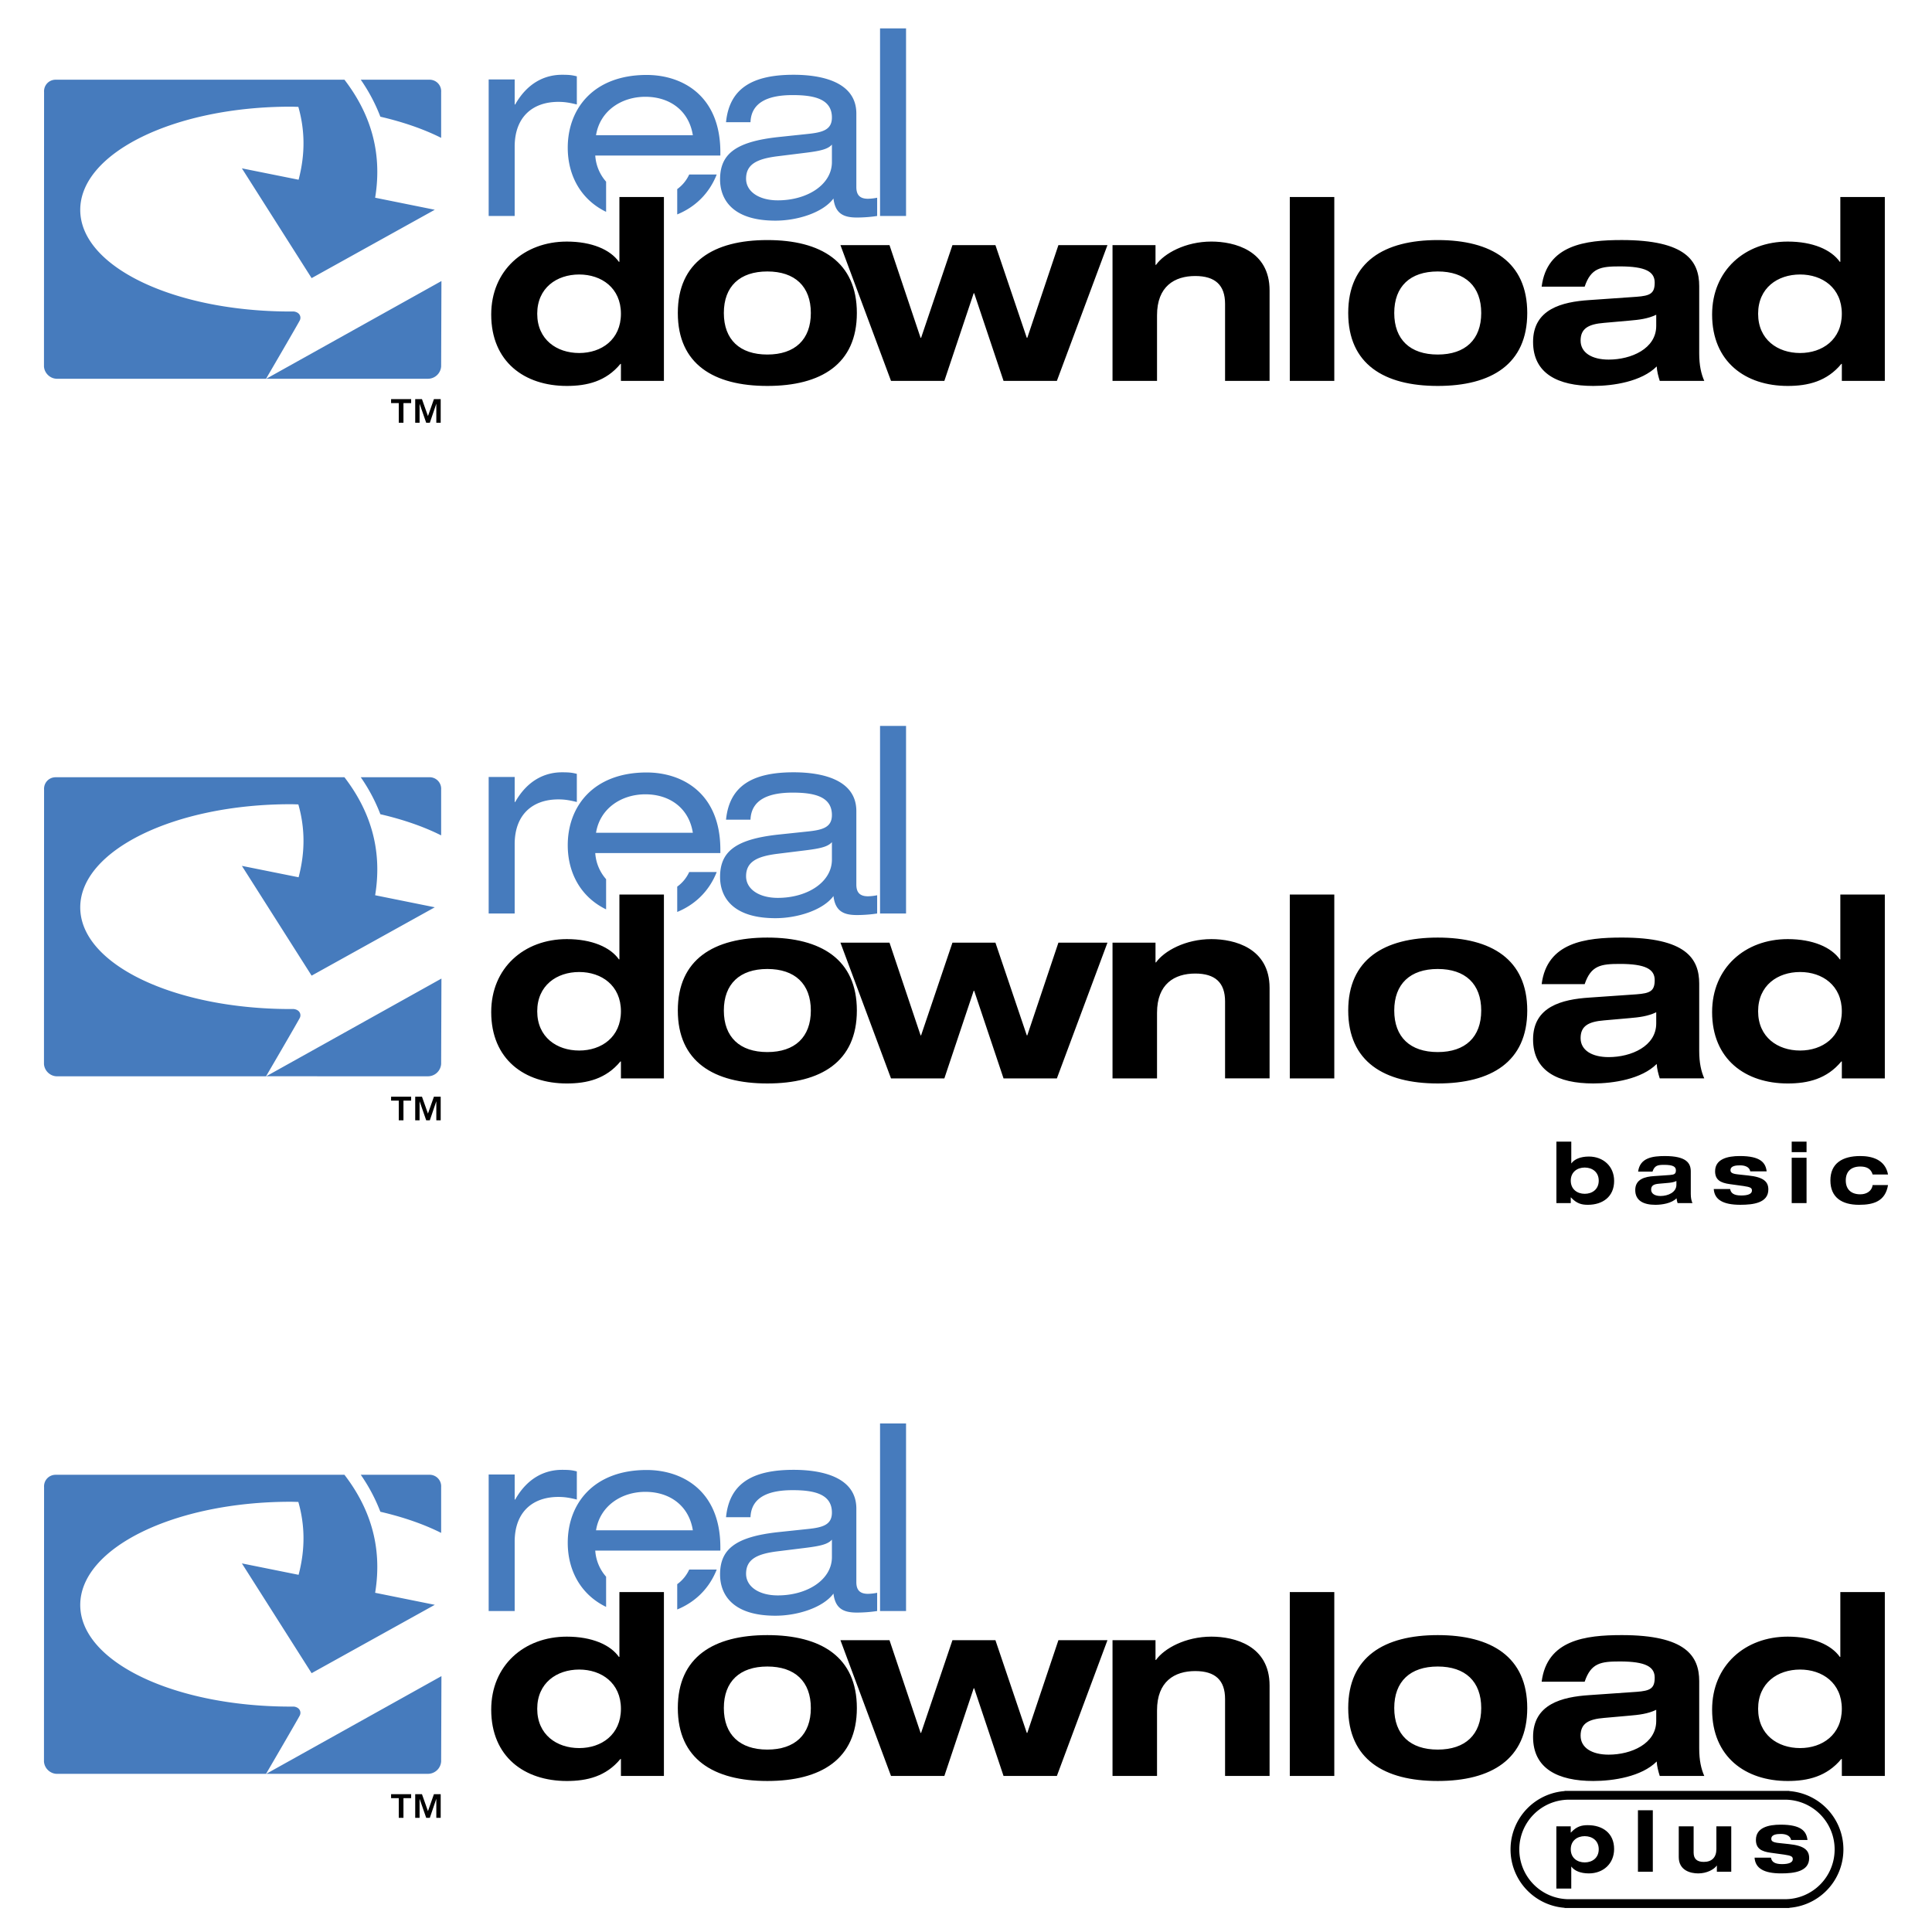 <svg xmlns="http://www.w3.org/2000/svg" width="2500" height="2500" viewBox="0 0 192.756 192.756"><path fill-rule="evenodd" clip-rule="evenodd" fill="#fff" d="M0 0h192.756v192.756H0V0z"/><path d="M48.754 91.14h2.595v-6.914c0-2.962 1.791-4.47 4.36-4.47.701 0 1.194.104 1.842.26v-2.807c-.493-.13-.83-.156-1.479-.156-1.713 0-3.451.806-4.671 2.963h-.051v-2.495h-2.595V91.14h-.001zM87.802 91.14h2.595V72.427h-2.595V91.14zM74.877 81.783c.078-2.105 1.973-2.703 4.204-2.703 2.102 0 3.919.364 3.919 2.235 0 1.221-.908 1.481-2.362 1.637l-2.958.312c-4.36.468-5.839 1.742-5.839 4.236 0 1.768 1.012 4.107 5.527 4.107 2.207 0 4.75-.806 5.787-2.209.181 1.532 1.038 1.896 2.335 1.896.623 0 1.402-.052 2.024-.156v-1.819a5.106 5.106 0 0 1-.908.104c-.805 0-1.168-.364-1.168-1.17v-7.329c0-3.17-3.477-3.872-6.254-3.872-4.074 0-6.41 1.326-6.748 4.73h2.441v.001zM83 85.76c0 2.261-2.465 3.821-5.397 3.821-1.895 0-3.167-.884-3.167-2.157 0-1.43 1.064-1.976 3.089-2.235l2.932-.363c1.454-.182 2.154-.365 2.543-.806v1.74z" fill-rule="evenodd" clip-rule="evenodd" fill="#467bbd"/><path d="M156.715 117.795c0-.861.648-1.309 1.391-1.309.752 0 1.4.447 1.4 1.309s-.648 1.311-1.4 1.311c-.743-.001-1.391-.45-1.391-1.311zm-1.434 2.238h1.434v-.566h.018c.564.609 1.062.736 1.686.736 1.467 0 2.623-.795 2.623-2.383 0-1.469-1.096-2.432-2.521-2.432-.834 0-1.451.27-1.738.676h-.016v-2.162h-1.484v6.131h-.002zM167.256 118.201c0 .76-.836 1.123-1.586 1.123-.557 0-.936-.229-.936-.633 0-.406.262-.549.783-.592l.861-.076c.295-.025.598-.059.877-.193v.371h.001zm-2.387-1.308c.211-.625.539-.676 1.172-.676.859 0 1.164.178 1.164.541 0 .361-.152.438-.607.473l-1.576.109c-.902.059-1.873.295-1.873 1.393 0 1.057.826 1.471 2.008 1.471.666 0 1.609-.145 2.115-.65.01.16.051.32.102.48h1.484c-.102-.227-.168-.516-.168-.912v-2.246c0-.844-.455-1.537-2.582-1.537-1.213 0-2.494.16-2.672 1.555h1.433v-.001zM172.617 118.631c.068.389.338.643 1.105.643.674 0 1.07-.16 1.07-.49 0-.252-.127-.354-.844-.455l-1.348-.186c-.945-.127-1.484-.424-1.484-1.285 0-1.225 1.24-1.52 2.471-1.52 2.082 0 2.572.684 2.672 1.529h-1.635c-.084-.465-.574-.6-1.004-.6-.389 0-.969.033-.969.48 0 .211.109.355.75.422l1.027.111c1.51.16 2 .607 2 1.393 0 1.344-1.502 1.529-2.791 1.529-1.711 0-2.58-.498-2.656-1.572h1.636v.001zM178.758 114.949h1.482v-1.047h-1.482v1.047zm0 5.084h1.482v-4.525h-1.482v4.525zM186.834 117.18c-.176-.6-.631-.795-1.23-.795-.92 0-1.451.498-1.451 1.385s.531 1.387 1.451 1.387c.658 0 1.156-.355 1.23-.922h1.535c-.27 1.605-1.416 1.969-2.893 1.969-1.703 0-2.857-.727-2.857-2.434 0-1.705 1.197-2.432 2.984-2.432 1.146 0 2.488.346 2.766 1.842h-1.535zM156.715 184.504c0-.861.648-1.309 1.391-1.309.752 0 1.4.447 1.4 1.309s-.648 1.309-1.4 1.309c-.743-.001-1.391-.448-1.391-1.309zm-1.434 3.918h1.484v-2.186h.016c.287.404.904.674 1.738.674 1.426 0 2.521-.961 2.521-2.432 0-1.588-1.156-2.381-2.623-2.381-.623 0-1.121.125-1.686.734h-.018v-.617h-1.434v6.208h.002zM163.418 180.609h1.484v6.133h-1.484v-6.133zM171.293 186.135h-.016c-.27.379-.979.775-1.848.775-.766 0-1.939-.295-1.939-1.629v-3.066h1.484v2.619c0 .625.33.928 1.012.928.803 0 1.258-.447 1.258-1.283v-2.264h1.484v4.527h-1.436v-.607h.001zM176.689 185.34c.068.389.338.643 1.105.643.676 0 1.072-.162 1.072-.49 0-.254-.127-.355-.844-.457l-1.35-.186c-.945-.127-1.484-.422-1.484-1.283 0-1.225 1.24-1.52 2.471-1.52 2.082 0 2.572.684 2.674 1.527h-1.637c-.084-.463-.574-.6-1.004-.6-.387 0-.969.035-.969.482 0 .211.109.354.75.422l1.029.109c1.51.16 1.998.609 1.998 1.395 0 1.342-1.5 1.527-2.791 1.527-1.711 0-2.58-.498-2.656-1.57h1.636v.001z" fill-rule="evenodd" clip-rule="evenodd"/><path d="M44.013 106.152a1.324 1.324 0 0 1-1.3 1.23l-16.15-.002 17.479-9.748-.029 8.52zM37.949 81.235c2.27.527 4.33 1.238 6.064 2.11v-4.571a1.15 1.15 0 0 0-1.156-1.229h-6.864a17.293 17.293 0 0 1 1.956 3.69zM24.133 86.388L31.09 97.34l12.289-6.82-5.951-1.201c.781-4.763-.633-8.606-3.063-11.773H5.553c-.676 0-1.196.553-1.156 1.229l-.01 27.378c.04.676.624 1.23 1.299 1.23l20.857-.002c.188-.32 3.168-5.426 3.369-5.828.156-.311.027-.797-.595-.881h-.325c-11.59 0-20.986-4.455-20.986-10.14 0-5.686 9.396-10.295 20.986-10.295.262 0 .516.013.774.02.654 2.3.707 4.673.025 7.268l-5.658-1.137z" fill-rule="evenodd" clip-rule="evenodd" fill="#467bbd"/><path d="M156.539 189.922a5.4 5.4 0 0 1-5.395-5.402 5.397 5.397 0 0 1 5.395-5.402m0-.001h21.547m0 0a5.397 5.397 0 0 1 5.393 5.402 5.398 5.398 0 0 1-5.393 5.402m0 .001h-21.547" fill="none" stroke="#000" stroke-width=".875" stroke-linecap="square" stroke-linejoin="bevel" stroke-miterlimit="2.613"/><path d="M64.516 77.07c-5.282 0-7.872 3.346-7.872 7.262 0 2.728 1.278 5.16 3.827 6.395v-3.01a4.358 4.358 0 0 1-1.082-2.607H71.87v-.337c0-5.627-3.781-7.703-7.354-7.703zm-5.05 6.017c.389-2.438 2.538-3.838 4.92-3.838 2.434 0 4.351 1.375 4.739 3.838h-9.659z" fill-rule="evenodd" clip-rule="evenodd" fill="#467bbd"/><path d="M53.599 100.896c0-2.578 1.942-3.918 4.188-3.918 2.22 0 4.163 1.34 4.163 3.918 0 2.576-1.943 3.916-4.163 3.916-2.246 0-4.188-1.339-4.188-3.916zm8.351 6.696h4.289V89.247h-4.44v6.469h-.051c-.857-1.213-2.699-2.021-5.197-2.021-4.264 0-7.543 2.879-7.543 7.278 0 4.725 3.33 7.125 7.543 7.125 2.019 0 3.911-.455 5.349-2.197h.05v1.691zM72.218 100.82c0-2.652 1.589-4.145 4.34-4.145 2.75 0 4.339 1.492 4.339 4.145s-1.589 4.145-4.339 4.145c-2.75 0-4.34-1.492-4.34-4.145zm-4.592 0c0 5.104 3.583 7.277 8.932 7.277s8.931-2.174 8.931-7.277c0-5.104-3.583-7.278-8.931-7.278s-8.932 2.174-8.932 7.278z" fill-rule="evenodd" clip-rule="evenodd"/><path fill-rule="evenodd" clip-rule="evenodd" d="M83.85 94.048h4.895l3.102 9.249h.051l3.128-9.249h4.288l3.129 9.249h.051l3.104-9.249h4.894l-5.047 13.544h-5.322l-2.928-8.742h-.05l-2.926 8.742h-5.323L83.85 94.048zM122.225 99.91c0-1.869-.984-2.779-2.977-2.779-2.07 0-3.811 1.037-3.811 3.916v6.545h-4.441V94.048h4.289v1.972h.051c.809-1.138 2.928-2.325 5.525-2.325 2.297 0 5.805.884 5.805 4.875v9.021h-4.441V99.91zM128.684 89.247h4.439v18.345h-4.439V89.247zM139.104 100.82c0-2.652 1.59-4.145 4.34-4.145s4.338 1.492 4.338 4.145-1.588 4.145-4.338 4.145-4.34-1.492-4.34-4.145zm-4.592 0c0 5.104 3.582 7.277 8.932 7.277 5.348 0 8.93-2.174 8.93-7.277 0-5.104-3.582-7.278-8.93-7.278-5.35 0-8.932 2.174-8.932 7.278zM165.242 102.109c0 2.273-2.498 3.359-4.744 3.359-1.666 0-2.801-.682-2.801-1.895s.783-1.643 2.348-1.77l2.572-.227c.883-.076 1.791-.178 2.625-.582v1.115zm-7.14-3.918c.631-1.869 1.615-2.021 3.506-2.021 2.574 0 3.482.531 3.482 1.617 0 1.088-.453 1.314-1.816 1.416l-4.717.328c-2.701.178-5.602.885-5.602 4.17 0 3.158 2.473 4.396 6.004 4.396 1.992 0 4.82-.43 6.332-1.945.025.48.152.959.303 1.439h4.441c-.303-.682-.504-1.541-.504-2.729v-6.723c0-2.526-1.363-4.598-7.721-4.598-3.633 0-7.469.48-7.998 4.649h4.29v.001zM175.408 100.896c0-2.578 1.943-3.918 4.189-3.918 2.221 0 4.162 1.34 4.162 3.918 0 2.576-1.941 3.916-4.162 3.916-2.245 0-4.189-1.339-4.189-3.916zm8.352 6.696h4.289V89.247h-4.439v6.469h-.051c-.857-1.213-2.699-2.021-5.197-2.021-4.264 0-7.545 2.879-7.545 7.278 0 4.725 3.33 7.125 7.545 7.125 2.018 0 3.91-.455 5.348-2.197h.051v1.691h-.001z"/><path d="M68.762 87.003a3.698 3.698 0 0 1-1.195 1.457v2.526c1.648-.676 3.133-1.945 3.94-3.983h-2.745zM48.754 160.732h2.595v-6.914c0-2.963 1.791-4.469 4.36-4.469.701 0 1.194.104 1.842.26v-2.807c-.493-.131-.83-.156-1.479-.156-1.713 0-3.451.805-4.671 2.963h-.051v-2.496h-2.595v13.619h-.001zM87.802 160.732h2.595V142.02h-2.595v18.712zM74.877 151.375c.078-2.104 1.973-2.701 4.204-2.701 2.102 0 3.919.363 3.919 2.234 0 1.221-.908 1.482-2.362 1.637l-2.958.312c-4.36.469-5.839 1.742-5.839 4.236 0 1.768 1.012 4.107 5.527 4.107 2.207 0 4.75-.807 5.787-2.209.181 1.531 1.038 1.896 2.335 1.896.623 0 1.402-.053 2.024-.156v-1.818a5.2 5.2 0 0 1-.908.104c-.805 0-1.168-.365-1.168-1.17v-7.33c0-3.17-3.477-3.871-6.254-3.871-4.074 0-6.41 1.324-6.748 4.729h2.441zM83 155.352c0 2.262-2.465 3.822-5.397 3.822-1.895 0-3.167-.885-3.167-2.158 0-1.43 1.064-1.975 3.089-2.234l2.932-.363c1.454-.184 2.154-.365 2.543-.807v1.74zM44.013 175.746a1.323 1.323 0 0 1-1.3 1.229h-16.15l17.479-9.748-.029 8.519zM37.949 150.828c2.27.527 4.33 1.238 6.064 2.109v-4.57a1.15 1.15 0 0 0-1.156-1.229h-6.864a17.246 17.246 0 0 1 1.956 3.69zM24.133 155.98l6.957 10.953 12.289-6.82-5.951-1.201c.781-4.764-.633-8.607-3.063-11.773H5.553c-.676 0-1.196.553-1.156 1.229l-.01 27.379c.04.676.624 1.229 1.299 1.229h20.857c.188-.322 3.168-5.426 3.369-5.828.156-.311.027-.799-.595-.883l-.325.002c-11.59 0-20.986-4.455-20.986-10.141 0-5.688 9.396-10.295 20.986-10.295.262 0 .516.012.774.018.654 2.301.707 4.674.025 7.27l-5.658-1.139z" fill-rule="evenodd" clip-rule="evenodd" fill="#467bbd"/><path d="M64.516 146.662c-5.282 0-7.872 3.348-7.872 7.262 0 2.729 1.278 5.16 3.827 6.396v-3.012a4.355 4.355 0 0 1-1.082-2.605H71.87v-.338c0-5.627-3.781-7.703-7.354-7.703zm-5.05 6.018c.389-2.438 2.538-3.838 4.92-3.838 2.434 0 4.351 1.375 4.739 3.838h-9.659z" fill-rule="evenodd" clip-rule="evenodd" fill="#467bbd"/><path d="M53.599 170.488c0-2.578 1.942-3.916 4.188-3.916 2.22 0 4.163 1.338 4.163 3.916s-1.943 3.918-4.163 3.918c-2.246 0-4.188-1.34-4.188-3.918zm8.351 6.698h4.289V158.84h-4.44v6.469h-.051c-.857-1.213-2.699-2.021-5.197-2.021-4.264 0-7.543 2.881-7.543 7.277 0 4.725 3.33 7.125 7.543 7.125 2.019 0 3.911-.455 5.349-2.197h.05v1.693zM72.218 170.412c0-2.652 1.589-4.143 4.34-4.143 2.75 0 4.339 1.49 4.339 4.143 0 2.654-1.589 4.145-4.339 4.145-2.75 0-4.34-1.491-4.34-4.145zm-4.592 0c0 5.105 3.583 7.277 8.932 7.277s8.931-2.172 8.931-7.277c0-5.104-3.583-7.277-8.931-7.277s-8.932 2.174-8.932 7.277z" fill-rule="evenodd" clip-rule="evenodd"/><path fill-rule="evenodd" clip-rule="evenodd" d="M83.85 163.641h4.895l3.102 9.248h.051l3.128-9.248h4.288l3.129 9.248h.051l3.104-9.248h4.894l-5.047 13.545h-5.322l-2.928-8.745h-.05l-2.926 8.745h-5.323l-5.046-13.545zM122.225 169.504c0-1.871-.984-2.781-2.977-2.781-2.07 0-3.811 1.037-3.811 3.918v6.545h-4.441v-13.545h4.289v1.971h.051c.809-1.137 2.928-2.324 5.525-2.324 2.297 0 5.805.885 5.805 4.877v9.021h-4.441v-7.682zM128.684 158.84h4.439v18.346h-4.439V158.84zM139.104 170.412c0-2.652 1.59-4.143 4.34-4.143s4.338 1.49 4.338 4.143c0 2.654-1.588 4.145-4.338 4.145s-4.34-1.491-4.34-4.145zm-4.592 0c0 5.105 3.582 7.277 8.932 7.277 5.348 0 8.93-2.172 8.93-7.277 0-5.104-3.582-7.277-8.93-7.277-5.35 0-8.932 2.174-8.932 7.277zM165.242 171.701c0 2.273-2.498 3.361-4.744 3.361-1.666 0-2.801-.682-2.801-1.895 0-1.215.783-1.643 2.348-1.77l2.572-.229c.883-.076 1.791-.176 2.625-.58v1.113zm-7.14-3.916c.631-1.871 1.615-2.021 3.506-2.021 2.574 0 3.482.529 3.482 1.617 0 1.086-.453 1.314-1.816 1.414l-4.717.328c-2.701.178-5.602.885-5.602 4.17 0 3.158 2.473 4.396 6.004 4.396 1.992 0 4.82-.43 6.332-1.945.025.48.152.961.303 1.441h4.441c-.303-.684-.504-1.543-.504-2.73v-6.721c0-2.527-1.363-4.6-7.721-4.6-3.633 0-7.469.48-7.998 4.65h4.29v.001zM175.408 170.488c0-2.578 1.943-3.916 4.189-3.916 2.221 0 4.162 1.338 4.162 3.916s-1.941 3.918-4.162 3.918c-2.245 0-4.189-1.34-4.189-3.918zm8.352 6.698h4.289V158.84h-4.439v6.469h-.051c-.857-1.213-2.699-2.021-5.197-2.021-4.264 0-7.545 2.881-7.545 7.277 0 4.725 3.33 7.125 7.545 7.125 2.018 0 3.91-.455 5.348-2.197h.051v1.693h-.001z"/><path d="M68.762 156.596a3.698 3.698 0 0 1-1.195 1.457v2.525c1.648-.676 3.133-1.945 3.94-3.982h-2.745z" fill-rule="evenodd" clip-rule="evenodd" fill="#467bbd"/><path d="M42.1 109.416l.597 1.688.595-1.688h.676v2.357h-.436v-1.902l-.649 1.902h-.36l-.661-1.902v1.902h-.436v-2.357h.674zm-3.081.395v-.395h2.002v.395h-.768v1.963h-.467v-1.963h-.767z" fill-rule="evenodd" clip-rule="evenodd"/><path d="M48.754 21.547h2.595v-6.914c0-2.963 1.791-4.47 4.36-4.47.701 0 1.194.104 1.842.26V7.616c-.493-.13-.83-.156-1.479-.156-1.713 0-3.451.806-4.671 2.963h-.051V7.928h-2.595v13.619h-.001zM87.802 21.547h2.595V2.834h-2.595v18.713zM74.877 12.19c.078-2.104 1.973-2.703 4.204-2.703 2.102 0 3.919.364 3.919 2.235 0 1.221-.908 1.481-2.362 1.637l-2.958.312c-4.36.468-5.839 1.741-5.839 4.236 0 1.768 1.012 4.107 5.527 4.107 2.207 0 4.75-.806 5.787-2.209.181 1.533 1.038 1.897 2.335 1.897.623 0 1.402-.052 2.024-.156v-1.819a5.106 5.106 0 0 1-.908.104c-.805 0-1.168-.365-1.168-1.17v-7.329c0-3.17-3.477-3.872-6.254-3.872-4.074 0-6.41 1.326-6.748 4.73h2.441zM83 16.167c0 2.261-2.465 3.821-5.397 3.821-1.895 0-3.167-.884-3.167-2.157 0-1.43 1.064-1.976 3.089-2.235l2.932-.364c1.454-.182 2.154-.364 2.543-.806v1.741zM44.013 36.56a1.323 1.323 0 0 1-1.3 1.229l-16.15-.001 17.479-9.748-.029 8.52zM37.949 11.643c2.27.527 4.33 1.238 6.064 2.11V9.182a1.15 1.15 0 0 0-1.156-1.229h-6.864a17.27 17.27 0 0 1 1.956 3.69zM24.133 16.795l6.957 10.953 12.289-6.821-5.951-1.201c.781-4.763-.633-8.606-3.063-11.774H5.553c-.676 0-1.196.554-1.156 1.229l-.01 27.379c.04.676.624 1.229 1.299 1.229l20.857-.001c.188-.321 3.168-5.425 3.369-5.828.156-.311.027-.797-.595-.882l-.325.001c-11.59 0-20.986-4.456-20.986-10.141 0-5.686 9.396-10.295 20.986-10.295.262 0 .516.013.774.02.654 2.3.707 4.673.025 7.268l-5.658-1.136z" fill-rule="evenodd" clip-rule="evenodd" fill="#467bbd"/><path d="M64.516 7.478c-5.282 0-7.872 3.346-7.872 7.262 0 2.728 1.278 5.159 3.827 6.395v-3.01a4.36 4.36 0 0 1-1.082-2.607H71.87v-.338c0-5.628-3.781-7.702-7.354-7.702zm-5.05 6.016c.389-2.438 2.538-3.838 4.92-3.838 2.434 0 4.351 1.374 4.739 3.838h-9.659z" fill-rule="evenodd" clip-rule="evenodd" fill="#467bbd"/><path d="M53.599 31.303c0-2.577 1.942-3.917 4.188-3.917 2.22 0 4.163 1.34 4.163 3.917 0 2.578-1.943 3.917-4.163 3.917-2.246 0-4.188-1.339-4.188-3.917zM61.95 38h4.289V19.654h-4.44v6.469h-.051c-.857-1.213-2.699-2.021-5.197-2.021-4.264 0-7.543 2.881-7.543 7.278 0 4.725 3.33 7.125 7.543 7.125 2.019 0 3.911-.455 5.349-2.198h.05V38zM72.218 31.228c0-2.653 1.589-4.144 4.34-4.144 2.75 0 4.339 1.491 4.339 4.144s-1.589 4.144-4.339 4.144c-2.75 0-4.34-1.491-4.34-4.144zm-4.592 0c0 5.104 3.583 7.277 8.932 7.277s8.931-2.173 8.931-7.277-3.583-7.277-8.931-7.277-8.932 2.172-8.932 7.277zM83.85 24.455h4.895l3.102 9.249h.051l3.128-9.249h4.288l3.129 9.249h.051l3.104-9.249h4.894L105.445 38h-5.322l-2.928-8.744h-.05L94.219 38h-5.323L83.85 24.455zM122.225 30.317c0-1.87-.984-2.779-2.977-2.779-2.07 0-3.811 1.036-3.811 3.917V38h-4.441V24.455h4.289v1.971h.051c.809-1.138 2.928-2.325 5.525-2.325 2.297 0 5.805.884 5.805 4.877V38h-4.441v-7.683zM128.684 19.654h4.439V38h-4.439V19.654zM139.104 31.228c0-2.653 1.59-4.144 4.34-4.144s4.338 1.491 4.338 4.144-1.588 4.144-4.338 4.144-4.34-1.491-4.34-4.144zm-4.592 0c0 5.104 3.582 7.277 8.932 7.277 5.348 0 8.93-2.173 8.93-7.277s-3.582-7.277-8.93-7.277c-5.35-.001-8.932 2.172-8.932 7.277zM165.242 32.516c0 2.274-2.498 3.361-4.744 3.361-1.666 0-2.801-.683-2.801-1.896 0-1.213.783-1.643 2.348-1.769l2.572-.228c.883-.076 1.791-.177 2.625-.581v1.113zm-7.14-3.917c.631-1.87 1.615-2.021 3.506-2.021 2.574 0 3.482.531 3.482 1.617 0 1.087-.453 1.314-1.816 1.415l-4.717.329c-2.701.177-5.602.885-5.602 4.17 0 3.158 2.473 4.396 6.004 4.396 1.992 0 4.82-.429 6.332-1.946.025.48.152.96.303 1.44h4.441c-.303-.682-.504-1.541-.504-2.729v-6.722c0-2.527-1.363-4.599-7.721-4.599-3.633 0-7.469.48-7.998 4.649h4.29v.001zM175.408 31.303c0-2.577 1.943-3.917 4.189-3.917 2.221 0 4.162 1.34 4.162 3.917 0 2.578-1.941 3.917-4.162 3.917-2.245 0-4.189-1.339-4.189-3.917zM183.76 38h4.289V19.654h-4.439v6.469h-.051c-.857-1.213-2.699-2.021-5.197-2.021-4.264 0-7.545 2.881-7.545 7.278 0 4.725 3.33 7.125 7.545 7.125 2.018 0 3.91-.455 5.348-2.198h.051V38h-.001z" fill-rule="evenodd" clip-rule="evenodd"/><path d="M68.762 17.41a3.698 3.698 0 0 1-1.195 1.457v2.526c1.648-.675 3.133-1.945 3.94-3.983h-2.745z" fill-rule="evenodd" clip-rule="evenodd" fill="#467bbd"/><path d="M42.1 39.823l.597 1.688.595-1.688h.676v2.358h-.436v-1.903l-.649 1.903h-.36l-.661-1.903v1.903h-.436v-2.358h.674zm-3.081.394v-.395h2.002v.395h-.768v1.964h-.467v-1.964h-.767zM42.1 179.008l.597 1.689.595-1.689h.676v2.359h-.436v-1.904l-.649 1.904h-.36l-.661-1.904v1.904h-.436v-2.359h.674zm-3.081.394v-.395h2.002v.395h-.768v1.965h-.467v-1.965h-.767z" fill-rule="evenodd" clip-rule="evenodd"/></svg>
